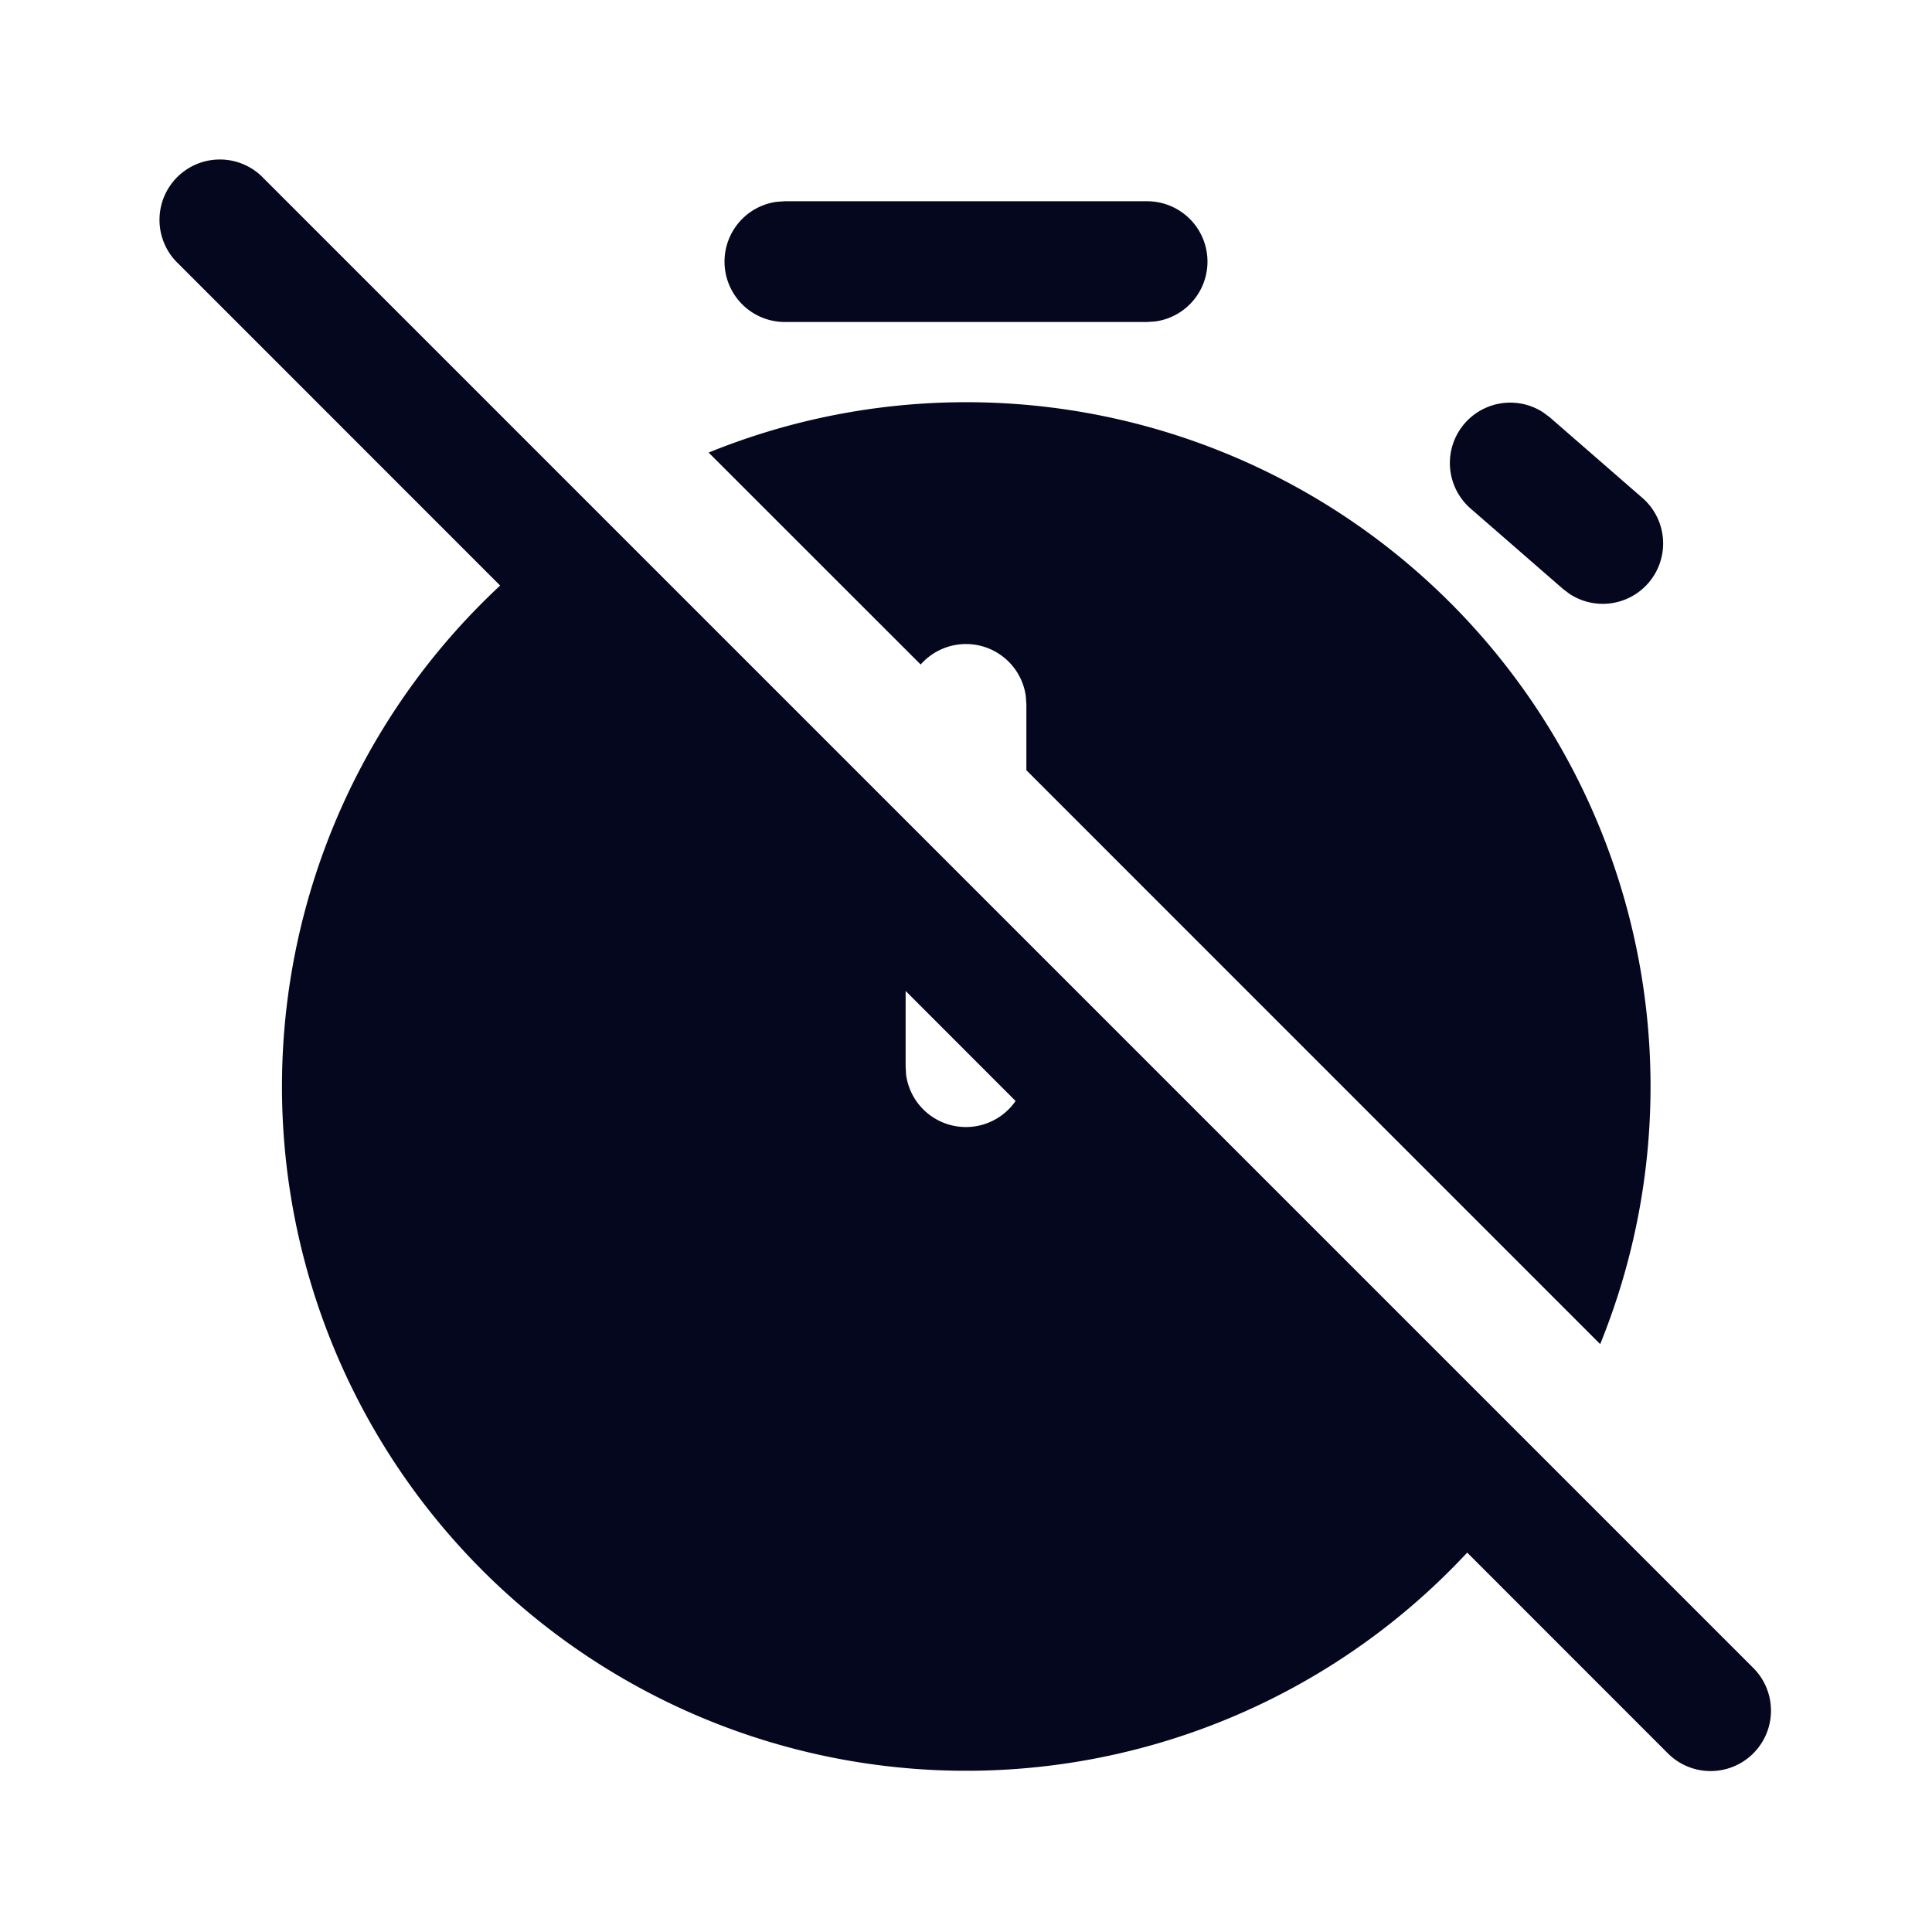<svg xmlns="http://www.w3.org/2000/svg" width="24" height="24" fill="none"><path fill="#04071E" d="M3.28 2.22a.75.75 0 1 0-1.06 1.06l3.993 3.994a8.5 8.5 0 1 0 12.013 12.013l2.493 2.494a.75.75 0 0 0 1.061-1.061zm9.336 11.457a.75.75 0 0 1-1.36-.325l-.006-.102v-.94zm.134-4.927v.818l7.128 7.129A8.5 8.5 0 0 0 8.803 5.622l2.634 2.633a.75.75 0 0 1 1.306.393zm6.42-3.627.082.061 1.149 1a.75.75 0 0 1-.904 1.193l-.081-.061-1.149-1a.75.75 0 0 1 .903-1.193M14.25 2.5a.75.75 0 0 1 .102 1.493L14.25 4h-4.5a.75.75 0 0 1-.102-1.493L9.75 2.5z"/></svg>